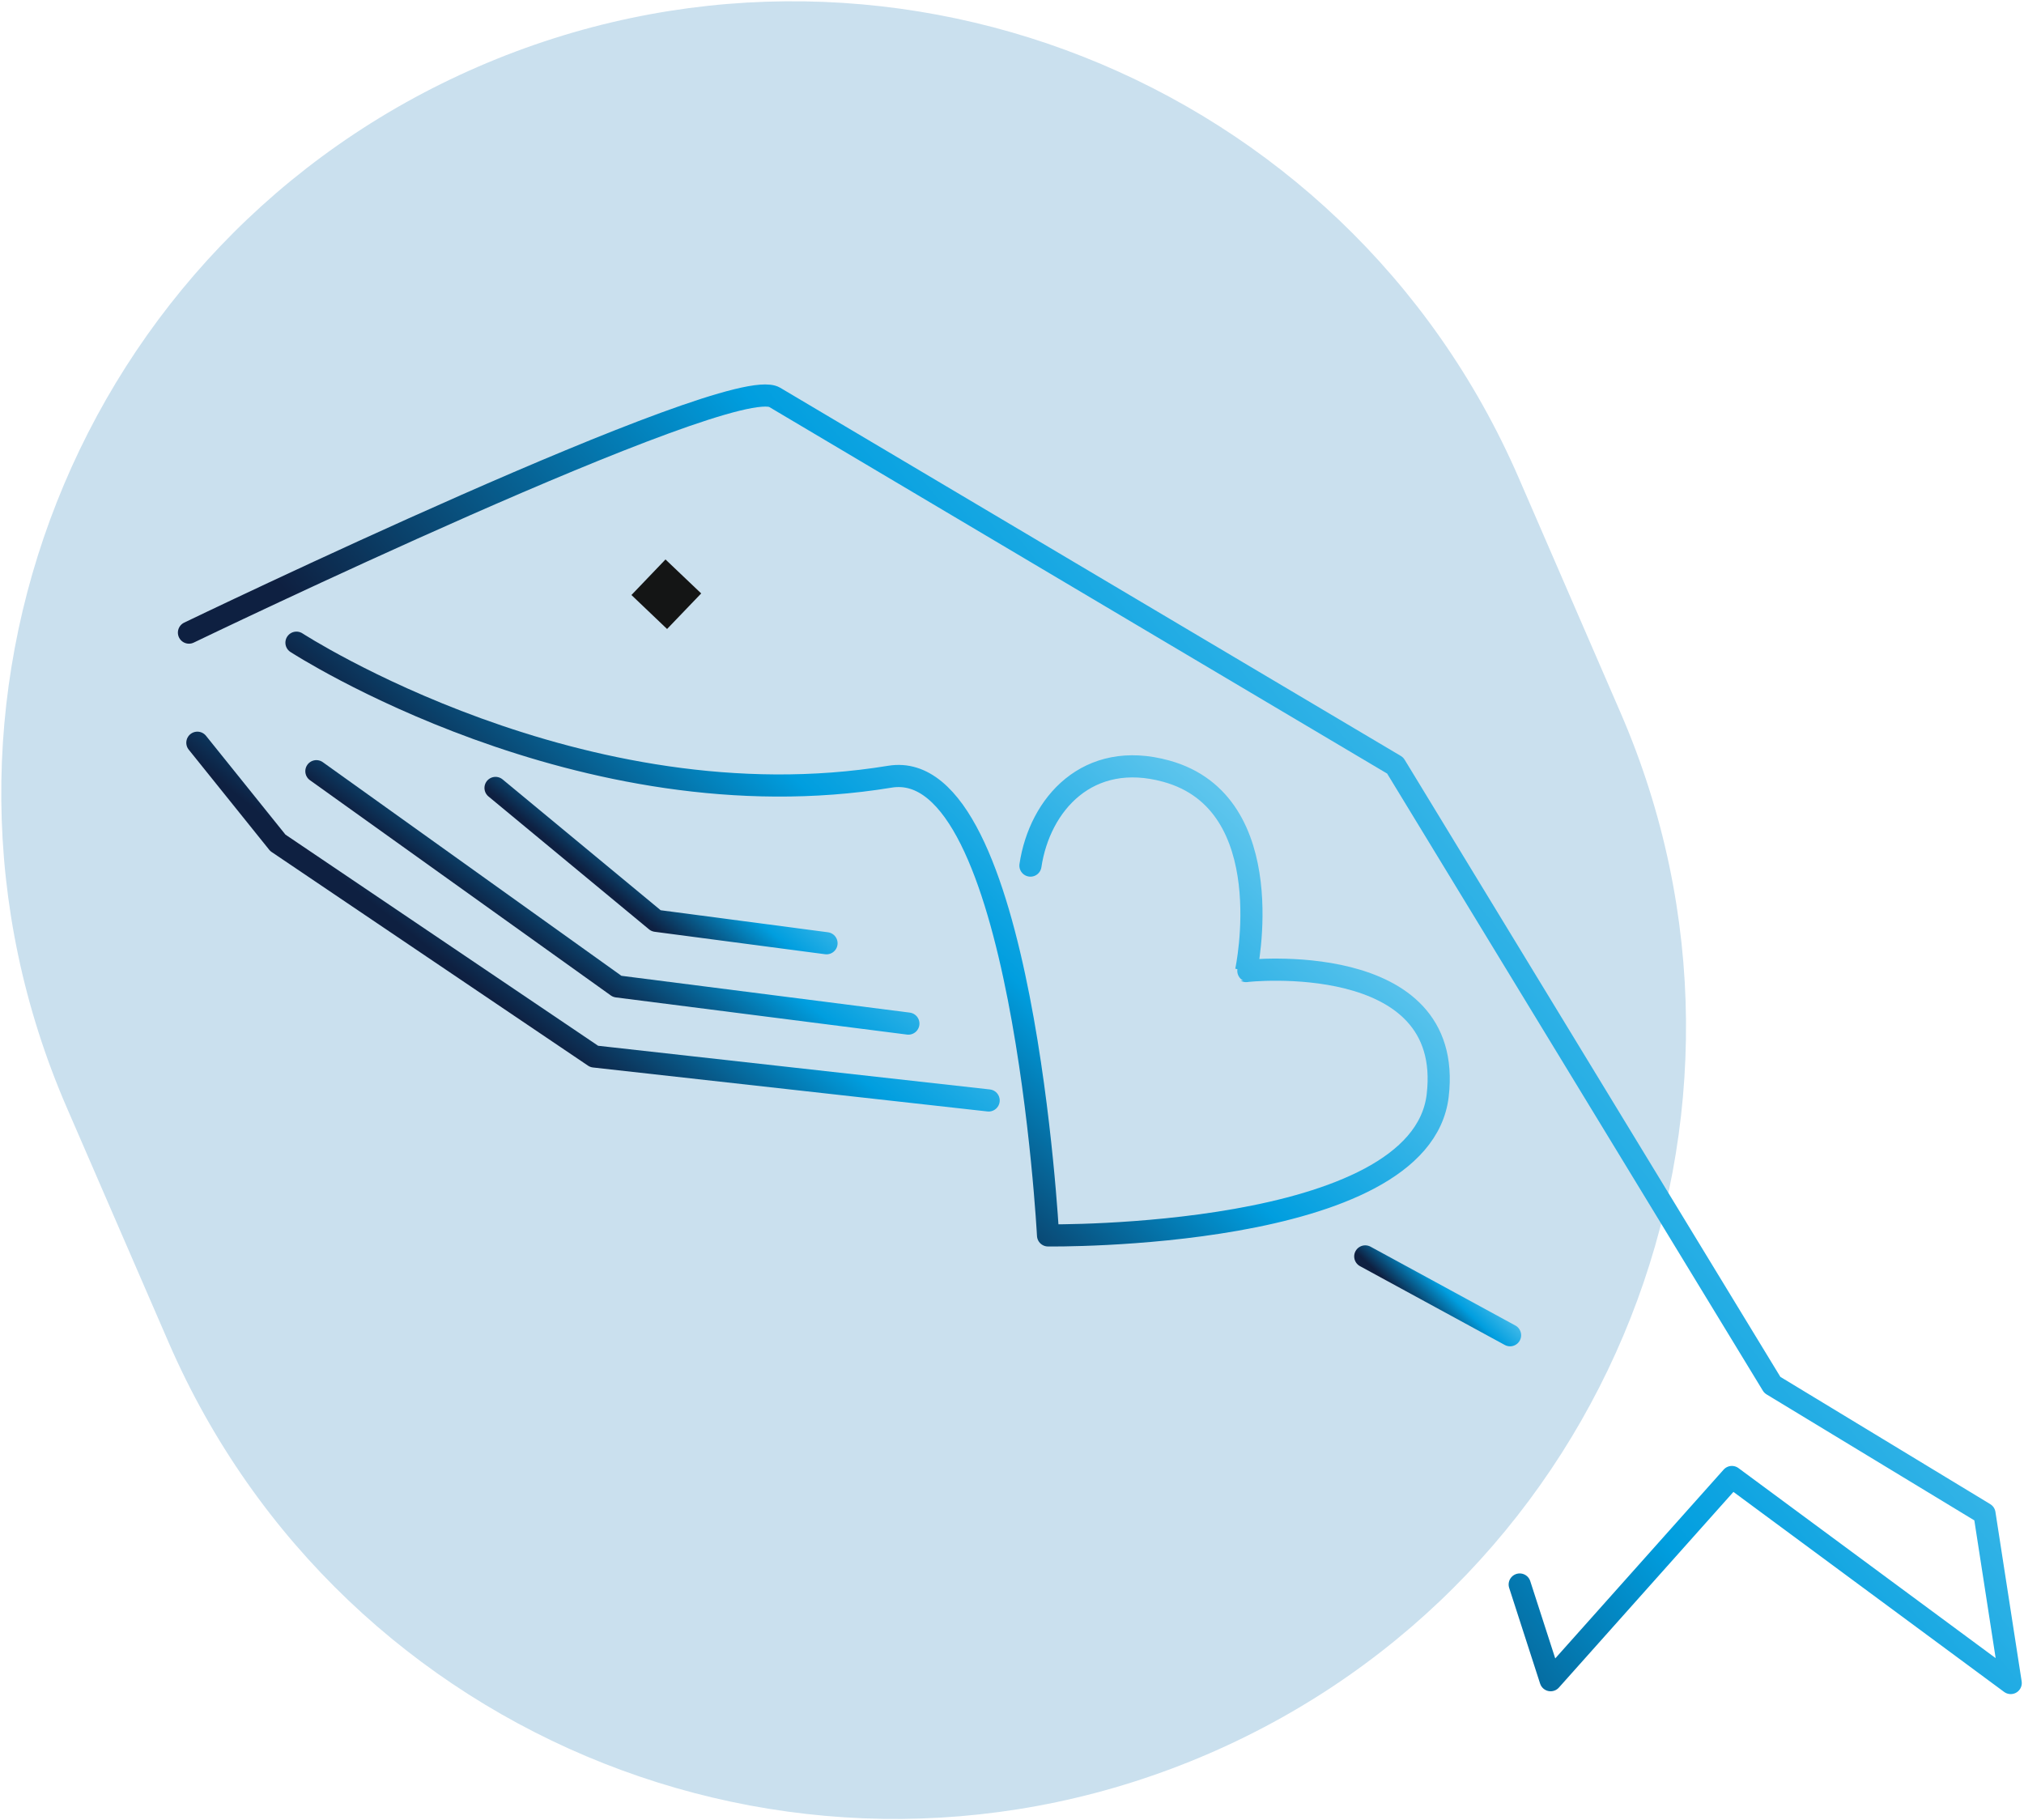 <svg width="457" height="411" viewBox="0 0 457 411" fill="none" xmlns="http://www.w3.org/2000/svg">
	<g clip-path="url(#clip0_238_112)">
		<path d="M107.919 15.082L107.919 15.082C17.389 54.34 -24.176 159.553 15.082 250.082L38.057 303.065C77.315 393.595 182.528 435.159 273.057 395.902L273.058 395.902C363.588 356.644 405.153 251.431 365.895 160.901L342.92 107.919C303.662 17.389 198.449 -24.176 107.919 15.082Z" fill="#CAE0EE" />
	</g>
	<g clip-path="url(#clip1_238_112)">
		<path d="M42.666 142.837C42.666 142.837 165.013 83.856 174.909 89.711L315.019 172.835L400.171 312.7L448.079 341.749L454 380.007L391.044 333.489L350.12 379.369L343.136 357.762" stroke="url(#paint0_linear_238_112)" stroke-width="5" stroke-linecap="round" stroke-linejoin="round" />
		<path d="M44.564 167.699L62.736 190.304L134.165 238.539L223.226 248.468" stroke="url(#paint1_linear_238_112)" stroke-width="5" stroke-linecap="round" stroke-linejoin="round" />
		<path fill-rule="evenodd" clip-rule="evenodd" d="M158.323 133.988L150.26 126.317L142.572 134.348L150.619 142.019L158.323 133.988Z" fill="#141515" />
		<path d="M71.438 174.127L139.366 222.723L205.103 231.114" stroke="url(#paint2_linear_238_112)" stroke-width="5" stroke-linecap="round" stroke-linejoin="round" />
		<path d="M111.887 177.906L148.133 207.904L186.62 212.974" stroke="url(#paint3_linear_238_112)" stroke-width="5" stroke-linecap="round" stroke-linejoin="round" />
		<path d="M308.263 283.683L340.96 301.479" stroke="url(#paint4_linear_238_112)" stroke-width="5" stroke-linecap="round" stroke-linejoin="round" />
		<path d="M66.939 145.111C66.939 145.111 131.139 186.82 200.932 175.37C230.881 170.463 236.638 278.94 236.638 278.94C236.638 278.94 320.793 280.035 324.62 247.339C328.513 214.086 281.243 219.189 281.357 219.255C281.357 219.255 289.535 181.357 263.365 174.127C245.634 169.22 234.741 181.586 232.664 195.44" stroke="url(#paint5_linear_238_112)" stroke-width="5" stroke-linecap="round"
			stroke-linejoin="round" />
	</g>
	<defs>
		<linearGradient id="paint0_linear_238_112" x1="339.439" y1="120.591" x2="165.775" y2="259.858" gradientUnits="userSpaceOnUse">
			<stop stop-color="#5DC5ED" />
			<stop offset="0.51" stop-color="#009EDF" />
			<stop offset="1" stop-color="#0E2041" />
		</linearGradient>
		<linearGradient id="paint1_linear_238_112" x1="173.467" y1="176.392" x2="125.273" y2="236.812" gradientUnits="userSpaceOnUse">
			<stop stop-color="#5DC5ED" />
			<stop offset="0.51" stop-color="#009EDF" />
			<stop offset="1" stop-color="#0E2041" />
		</linearGradient>
		<linearGradient id="paint2_linear_238_112" x1="167.876" y1="180.261" x2="134.367" y2="224.806" gradientUnits="userSpaceOnUse">
			<stop stop-color="#5DC5ED" />
			<stop offset="0.51" stop-color="#009EDF" />
			<stop offset="1" stop-color="#0E2041" />
		</linearGradient>
		<linearGradient id="paint3_linear_238_112" x1="165.806" y1="181.68" x2="144.721" y2="207.147" gradientUnits="userSpaceOnUse">
			<stop stop-color="#5DC5ED" />
			<stop offset="0.51" stop-color="#009EDF" />
			<stop offset="1" stop-color="#0E2041" />
		</linearGradient>
		<linearGradient id="paint4_linear_238_112" x1="331.854" y1="285.599" x2="320.971" y2="296.93" gradientUnits="userSpaceOnUse">
			<stop stop-color="#5DC5ED" />
			<stop offset="0.51" stop-color="#009EDF" />
			<stop offset="1" stop-color="#0E2041" />
		</linearGradient>
		<linearGradient id="paint5_linear_238_112" x1="253.018" y1="159.515" x2="171.429" y2="248.625" gradientUnits="userSpaceOnUse">
			<stop stop-color="#5DC5ED" />
			<stop offset="0.51" stop-color="#009EDF" />
			<stop offset="1" stop-color="#0E2041" />
		</linearGradient>
		<clipPath id="clip0_238_112">
			<rect width="381" height="411" fill="white" />
		</clipPath>
		<clipPath id="clip1_238_112">
			<rect width="417" height="297" fill="white" transform="translate(40 86)" />
		</clipPath>
	</defs>
</svg>